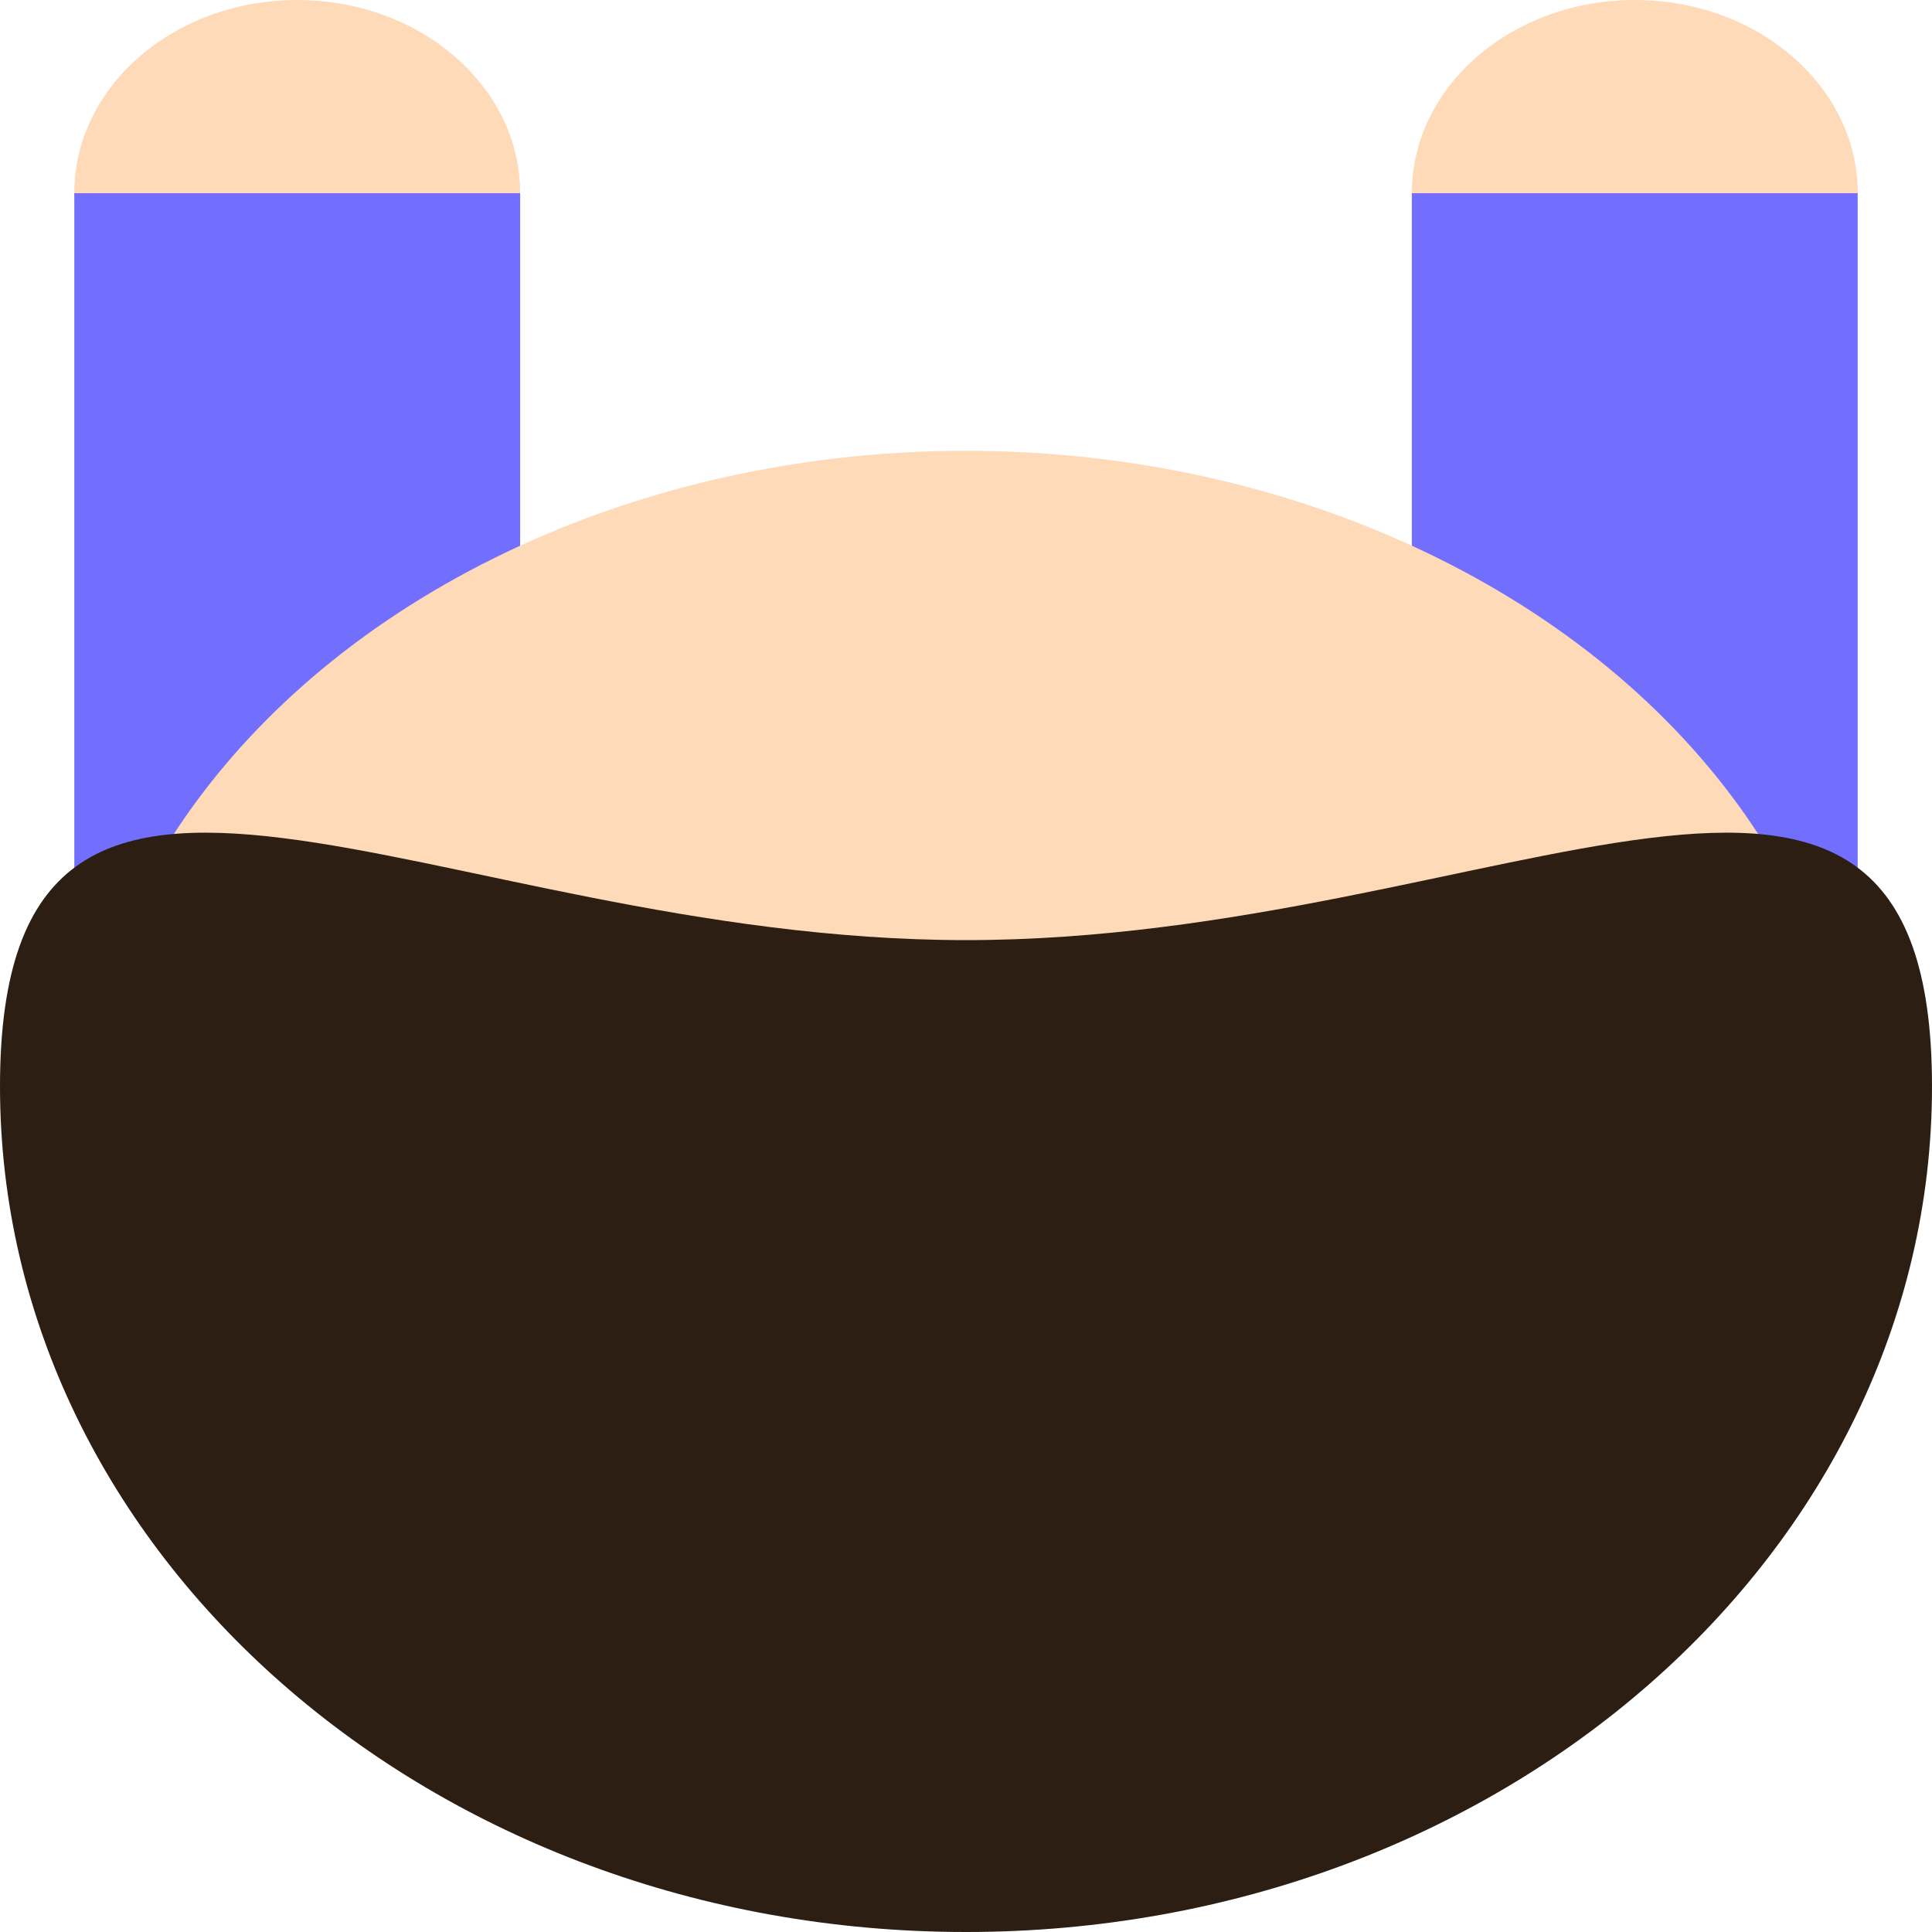 <svg width="30" height="30" viewBox="0 0 30 30" fill="none" xmlns="http://www.w3.org/2000/svg">
<ellipse cx="4.615" cy="3" rx="3.462" ry="3" fill="#FFDAB9"/>
<ellipse cx="25.385" cy="3" rx="3.462" ry="3" fill="#FFDAB9"/>
<rect x="21.923" y="3" width="6.923" height="15" fill="#726FFE"/>
<rect x="1.154" y="3" width="6.923" height="15" fill="#726FFE"/>
<ellipse cx="15" cy="18" rx="13.846" ry="11" fill="#FFDAB9"/>
<path d="M30 16.869C30 24.121 23.284 30 15 30C6.716 30 0 24.121 0 16.869C0 9.617 6.716 14.598 15 14.598C23.284 14.598 30 9.617 30 16.869Z" fill="#2C1E12"/>
</svg>
